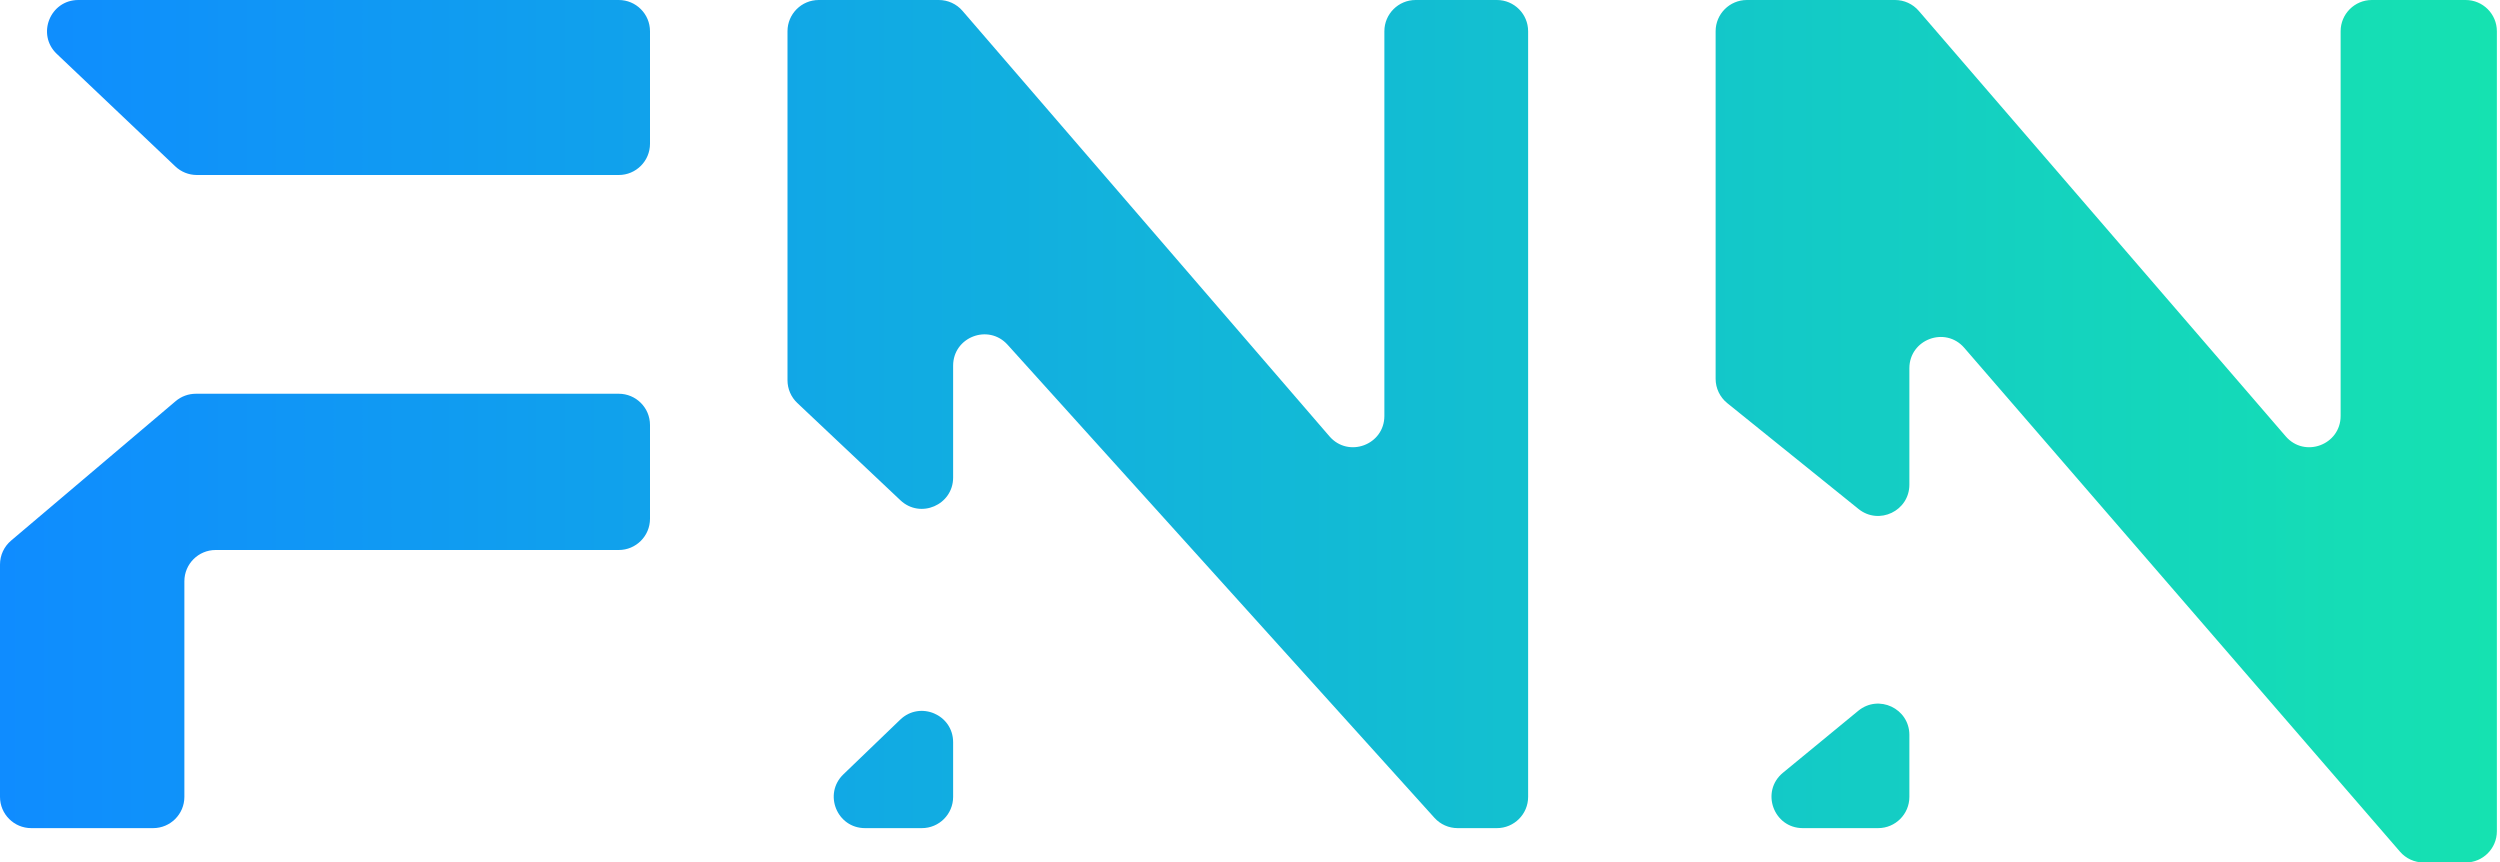 <svg width="400" height="138" viewBox="0 0 400 138" fill="none" xmlns="http://www.w3.org/2000/svg">
<path d="M24.5 132.5H5C2.239 132.5 0 130.261 0 127.5V90.317C0 88.847 0.646 87.452 1.767 86.502L28.101 64.186C29.004 63.42 30.15 63 31.334 63H99C101.761 63 104 65.239 104 68V83C104 85.761 101.761 88 99 88H34.5C31.739 88 29.5 90.239 29.5 93V127.5C29.5 130.261 27.261 132.5 24.5 132.5Z" fill="url(#paint0_linear)"/>
<path d="M99 0H12.531C8.013 0 5.812 5.516 9.089 8.627L28.053 26.627C28.982 27.508 30.214 28 31.495 28H99C101.761 28 104 25.761 104 23V5C104 2.239 101.761 0 99 0Z" fill="url(#paint1_linear)"/>
<path d="M150.21 0H131C128.239 0 126 2.239 126 5V60.843C126 62.22 126.568 63.535 127.569 64.48L144.069 80.046C147.258 83.055 152.5 80.794 152.5 76.409V58.505C152.5 53.926 158.145 51.756 161.212 55.156L229.511 130.85C230.459 131.9 231.808 132.5 233.223 132.5H239.5C242.261 132.5 244.5 130.261 244.5 127.5V5C244.5 2.239 242.261 0 239.5 0H226.5C223.739 0 221.5 2.239 221.5 5V66.547C221.5 71.182 215.741 73.323 212.714 69.813L153.996 1.734C153.046 0.633 151.664 0 150.21 0Z" fill="url(#paint2_linear)"/>
<path d="M147.5 132.5H138.407C133.906 132.5 131.697 127.018 134.94 123.897L144.033 115.147C147.21 112.091 152.5 114.342 152.5 118.75V127.5C152.5 130.261 150.261 132.5 147.5 132.5Z" fill="url(#paint3_linear)"/>
<path d="M300.5 132.5H288.449C283.757 132.5 281.649 126.619 285.273 123.639L297.324 113.726C300.586 111.042 305.5 113.363 305.5 117.587V127.5C305.5 130.261 303.261 132.5 300.5 132.5Z" fill="url(#paint4_linear)"/>
<path d="M274.5 5V60.609C274.5 62.121 275.184 63.552 276.361 64.501L297.361 81.436C300.632 84.074 305.5 81.746 305.5 77.544V58.925C305.5 54.294 311.252 52.151 314.282 55.654L384.004 136.271C384.954 137.369 386.334 138 387.786 138H394.5C397.261 138 399.5 135.761 399.5 133V5C399.5 2.239 397.261 0 394.5 0H379.5C376.739 0 374.5 2.239 374.5 5V66.547C374.5 71.182 368.741 73.323 365.714 69.813L306.996 1.734C306.046 0.633 304.664 0 303.21 0H279.5C276.739 0 274.5 2.239 274.5 5Z" fill="url(#paint5_linear)"/>
<defs>
<linearGradient id="paint0_linear" x1="-1.48825e-06" y1="69" x2="399" y2="69" gradientUnits="userSpaceOnUse">
<stop stop-color="#0F8CFF"/>
<stop offset="1" stop-color="#15E2B1"/>
</linearGradient>
<linearGradient id="paint1_linear" x1="-1.48825e-06" y1="69" x2="399" y2="69" gradientUnits="userSpaceOnUse">
<stop stop-color="#0F8CFF"/>
<stop offset="1" stop-color="#15E2B1"/>
</linearGradient>
<linearGradient id="paint2_linear" x1="-1.48825e-06" y1="69" x2="399" y2="69" gradientUnits="userSpaceOnUse">
<stop stop-color="#0F8CFF"/>
<stop offset="1" stop-color="#15E2B1"/>
</linearGradient>
<linearGradient id="paint3_linear" x1="-1.48825e-06" y1="69" x2="399" y2="69" gradientUnits="userSpaceOnUse">
<stop stop-color="#0F8CFF"/>
<stop offset="1" stop-color="#15E2B1"/>
</linearGradient>
<linearGradient id="paint4_linear" x1="-1.48825e-06" y1="69" x2="399" y2="69" gradientUnits="userSpaceOnUse">
<stop stop-color="#0F8CFF"/>
<stop offset="1" stop-color="#15E2B1"/>
</linearGradient>
<linearGradient id="paint5_linear" x1="-1.48825e-06" y1="69" x2="399" y2="69" gradientUnits="userSpaceOnUse">
<stop stop-color="#0F8CFF"/>
<stop offset="1" stop-color="#15E2B1"/>
</linearGradient>
</defs>
</svg>
